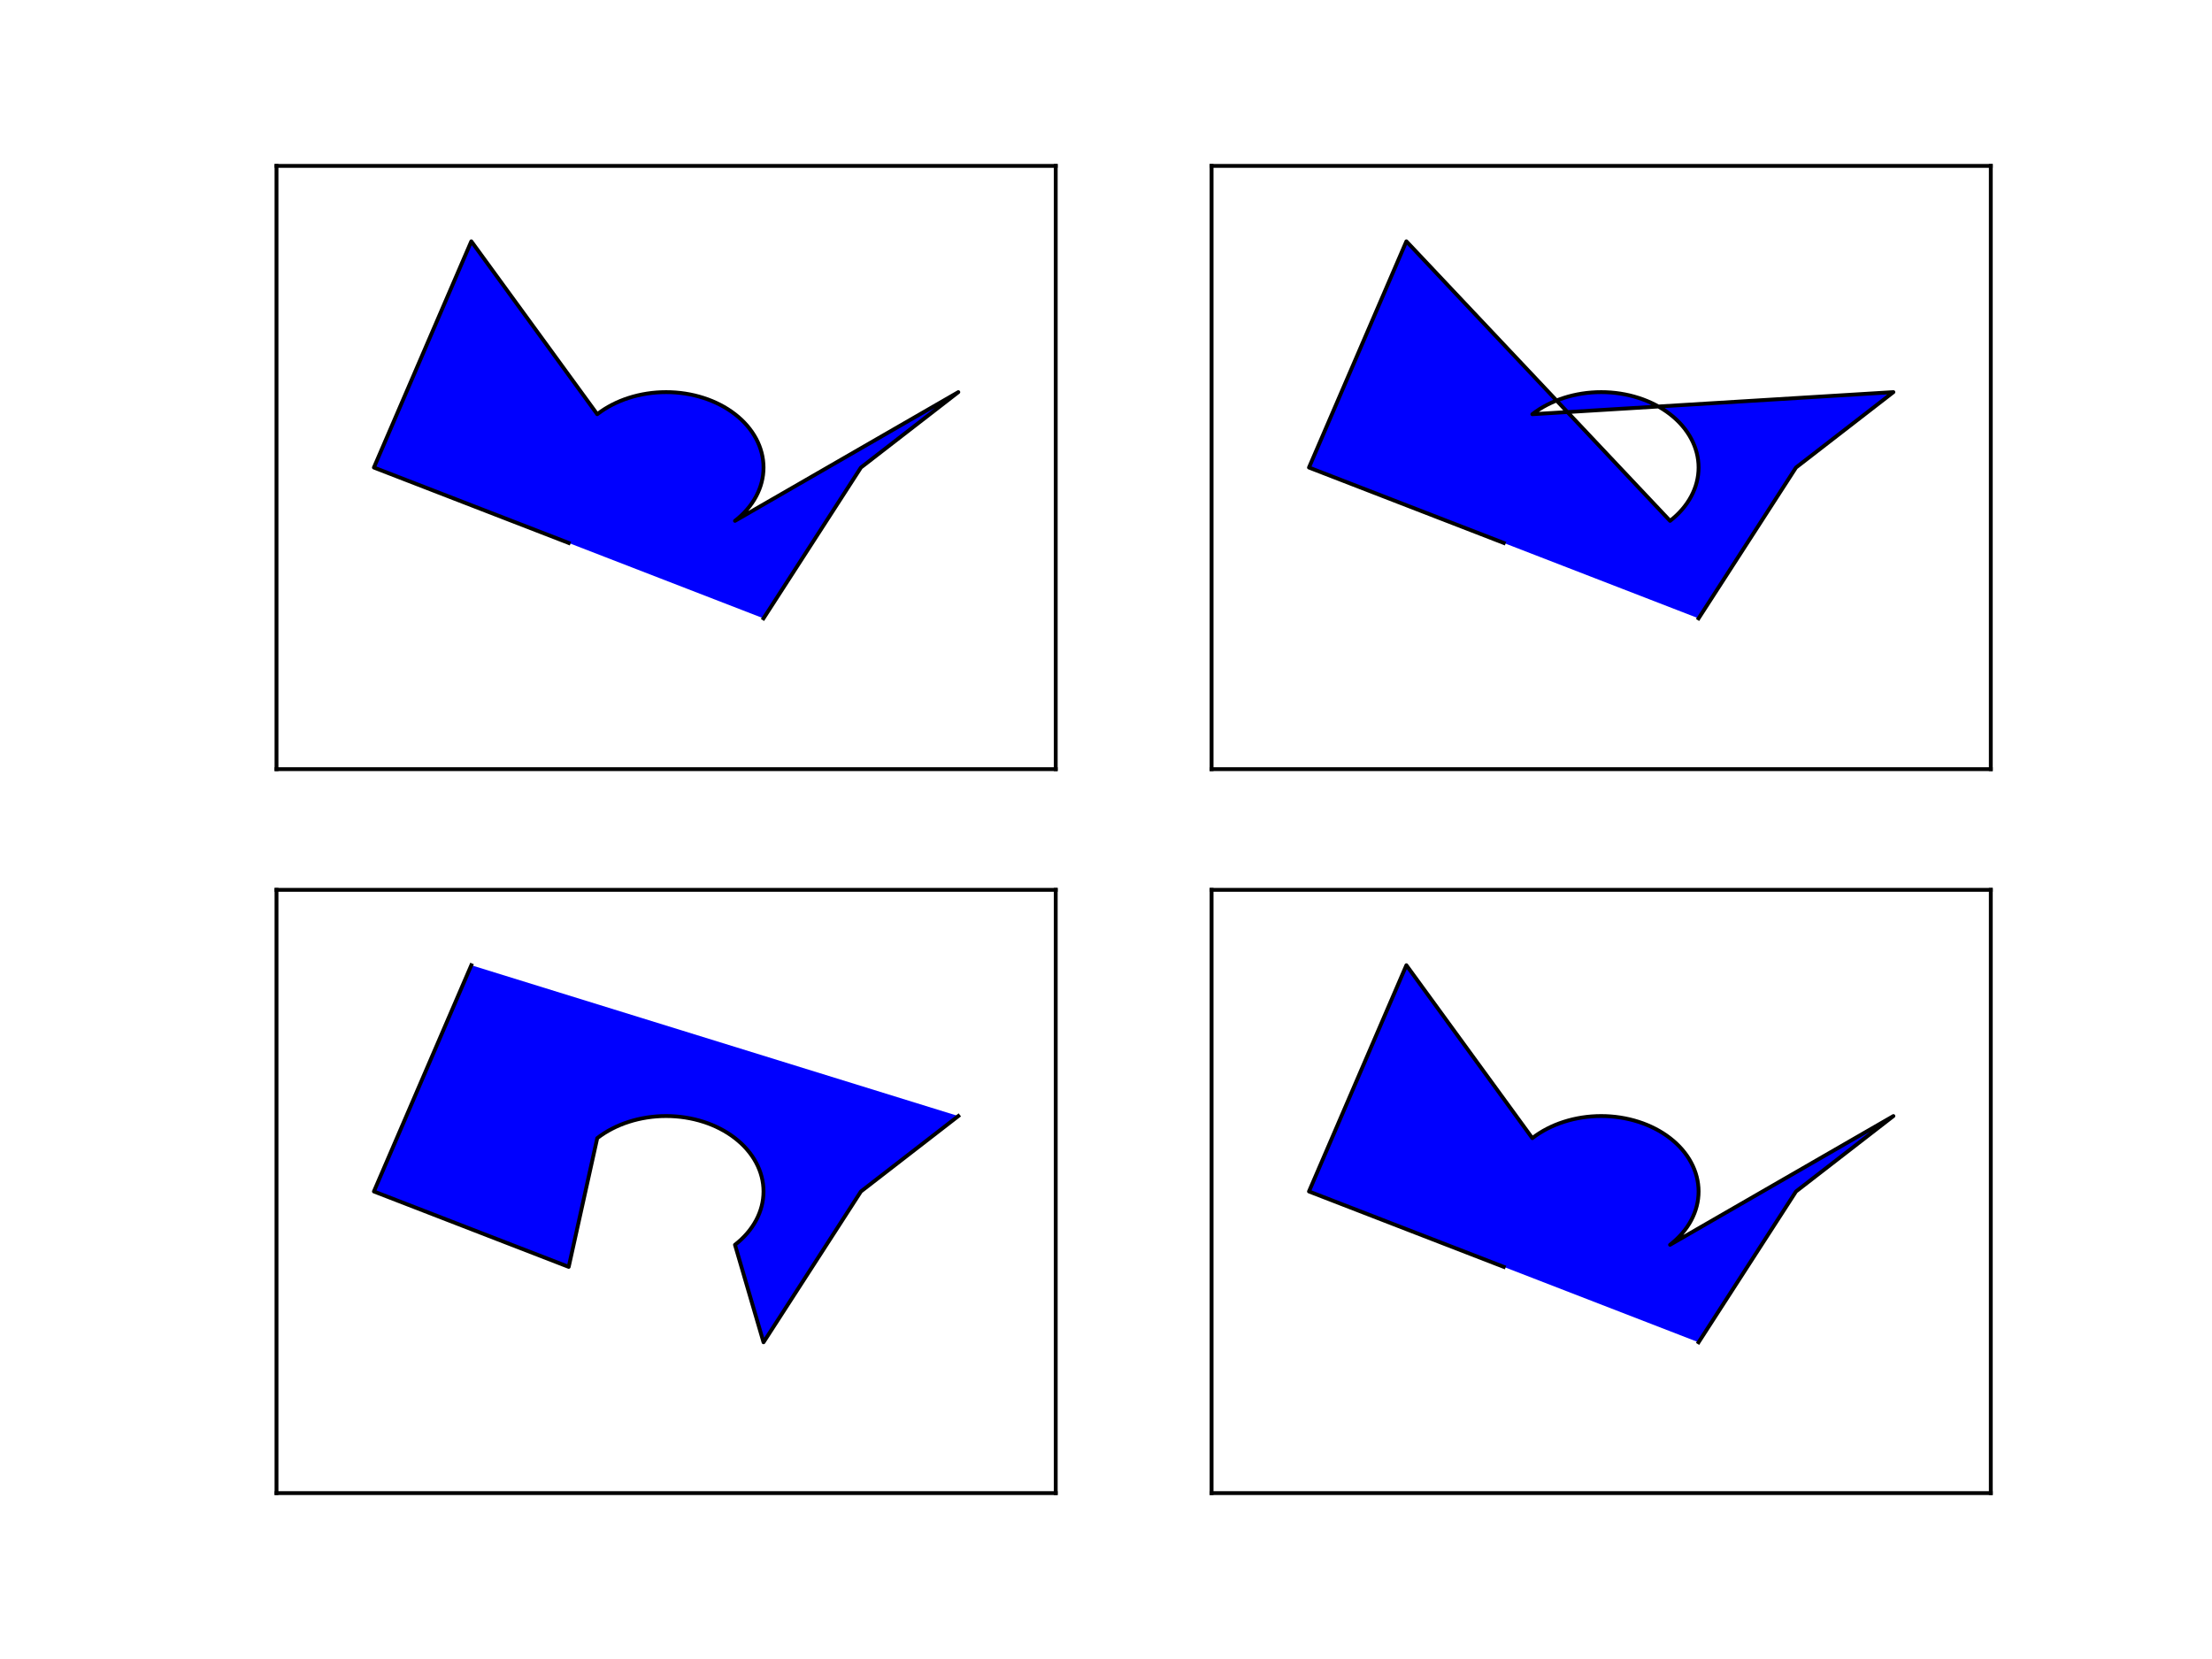 <?xml version="1.0" encoding="utf-8" standalone="no"?>
<!DOCTYPE svg PUBLIC "-//W3C//DTD SVG 1.1//EN"
  "http://www.w3.org/Graphics/SVG/1.1/DTD/svg11.dtd">
<!-- Created with matplotlib (http://matplotlib.sourceforge.net/) -->
<svg height="432pt" version="1.1" viewBox="0 0 576 432" width="576pt" xmlns="http://www.w3.org/2000/svg" xmlns:xlink="http://www.w3.org/1999/xlink">
 <defs>
  <style type="text/css">
*{stroke-linecap:square;stroke-linejoin:round;}
  </style>
 </defs>
 <g id="figure_1">
  <g id="patch_1">
   <path d="
M0 432
L576 432
L576 0
L0 0
z
" style="fill:#ffffff;"/>
  </g>
  <g id="axes_1">
   <g id="patch_2">
    <path d="
M72 200.291
L274.909 200.291
L274.909 43.2
L72 43.2
z
" style="fill:#ffffff;"/>
   </g>
   <g id="patch_3">
    <path clip-path="url(#p13e8d1a78b)" d="
M198.818 161.018
L224.182 121.745
L249.545 102.109
L191.389 135.63
C196.144 131.949 198.818 126.951 198.818 121.745
C198.818 116.54 196.144 111.542 191.389 107.86
C186.635 104.179 180.179 102.109 173.455 102.109
C166.73 102.109 160.275 104.179 155.52 107.86
L122.727 62.836
L97.364 121.745
L148.091 141.382" style="fill:#0000ff;stroke:#000000;"/>
   </g>
   <g id="matplotlib.axis_1"/>
   <g id="matplotlib.axis_2"/>
   <g id="patch_4">
    <path d="
M72 43.2
L274.909 43.2" style="fill:none;stroke:#000000;"/>
   </g>
   <g id="patch_5">
    <path d="
M274.909 200.291
L274.909 43.2" style="fill:none;stroke:#000000;"/>
   </g>
   <g id="patch_6">
    <path d="
M72 200.291
L274.909 200.291" style="fill:none;stroke:#000000;"/>
   </g>
   <g id="patch_7">
    <path d="
M72 200.291
L72 43.2" style="fill:none;stroke:#000000;"/>
   </g>
  </g>
  <g id="axes_2">
   <g id="patch_8">
    <path d="
M315.491 200.291
L518.4 200.291
L518.4 43.2
L315.491 43.2
z
" style="fill:#ffffff;"/>
   </g>
   <g id="patch_9">
    <path clip-path="url(#p681a40050c)" d="
M442.309 161.018
L467.673 121.745
L493.036 102.109
L399.011 107.86
C403.765 104.179 410.221 102.109 416.945 102.109
C423.67 102.109 430.125 104.179 434.88 107.86
C439.635 111.542 442.309 116.54 442.309 121.745
C442.309 126.951 439.635 131.949 434.88 135.63
L366.218 62.836
L340.855 121.745
L391.582 141.382" style="fill:#0000ff;stroke:#000000;"/>
   </g>
   <g id="matplotlib.axis_3"/>
   <g id="matplotlib.axis_4"/>
   <g id="patch_10">
    <path d="
M315.491 43.2
L518.4 43.2" style="fill:none;stroke:#000000;"/>
   </g>
   <g id="patch_11">
    <path d="
M518.4 200.291
L518.4 43.2" style="fill:none;stroke:#000000;"/>
   </g>
   <g id="patch_12">
    <path d="
M315.491 200.291
L518.4 200.291" style="fill:none;stroke:#000000;"/>
   </g>
   <g id="patch_13">
    <path d="
M315.491 200.291
L315.491 43.2" style="fill:none;stroke:#000000;"/>
   </g>
  </g>
  <g id="axes_3">
   <g id="patch_14">
    <path d="
M72 388.8
L274.909 388.8
L274.909 231.709
L72 231.709
z
" style="fill:#ffffff;"/>
   </g>
   <g id="patch_15">
    <path clip-path="url(#p09775e451f)" d="
M249.545 290.618
L224.182 310.255
L198.818 349.527
L191.389 324.14
C196.144 320.458 198.818 315.46 198.818 310.255
C198.818 305.049 196.144 300.051 191.389 296.37
C186.635 292.688 180.179 290.618 173.455 290.618
C166.73 290.618 160.275 292.688 155.52 296.37
L148.091 329.891
L97.364 310.255
L122.727 251.345" style="fill:#0000ff;stroke:#000000;"/>
   </g>
   <g id="matplotlib.axis_5"/>
   <g id="matplotlib.axis_6"/>
   <g id="patch_16">
    <path d="
M72 231.709
L274.909 231.709" style="fill:none;stroke:#000000;"/>
   </g>
   <g id="patch_17">
    <path d="
M274.909 388.8
L274.909 231.709" style="fill:none;stroke:#000000;"/>
   </g>
   <g id="patch_18">
    <path d="
M72 388.8
L274.909 388.8" style="fill:none;stroke:#000000;"/>
   </g>
   <g id="patch_19">
    <path d="
M72 388.8
L72 231.709" style="fill:none;stroke:#000000;"/>
   </g>
  </g>
  <g id="axes_4">
   <g id="patch_20">
    <path d="
M315.491 388.8
L518.4 388.8
L518.4 231.709
L315.491 231.709
z
" style="fill:#ffffff;"/>
   </g>
   <g id="patch_21">
    <path clip-path="url(#p1c9e177b9b)" d="
M391.582 329.891
L340.855 310.255
L366.218 251.345
L399.011 296.37
C403.765 292.688 410.221 290.618 416.945 290.618
C423.67 290.618 430.125 292.688 434.88 296.37
C439.635 300.051 442.309 305.049 442.309 310.255
C442.309 315.46 439.635 320.458 434.88 324.14
L493.036 290.618
L467.673 310.255
L442.309 349.527" style="fill:#0000ff;stroke:#000000;"/>
   </g>
   <g id="matplotlib.axis_7"/>
   <g id="matplotlib.axis_8"/>
   <g id="patch_22">
    <path d="
M315.491 231.709
L518.4 231.709" style="fill:none;stroke:#000000;"/>
   </g>
   <g id="patch_23">
    <path d="
M518.4 388.8
L518.4 231.709" style="fill:none;stroke:#000000;"/>
   </g>
   <g id="patch_24">
    <path d="
M315.491 388.8
L518.4 388.8" style="fill:none;stroke:#000000;"/>
   </g>
   <g id="patch_25">
    <path d="
M315.491 388.8
L315.491 231.709" style="fill:none;stroke:#000000;"/>
   </g>
  </g>
 </g>
 <defs>
  <clipPath id="p09775e451f">
   <rect height="157.091" width="202.909" x="72.0" y="231.709"/>
  </clipPath>
  <clipPath id="p1c9e177b9b">
   <rect height="157.091" width="202.909" x="315.491" y="231.709"/>
  </clipPath>
  <clipPath id="p681a40050c">
   <rect height="157.091" width="202.909" x="315.491" y="43.2"/>
  </clipPath>
  <clipPath id="p13e8d1a78b">
   <rect height="157.091" width="202.909" x="72.0" y="43.2"/>
  </clipPath>
 </defs>
</svg>
